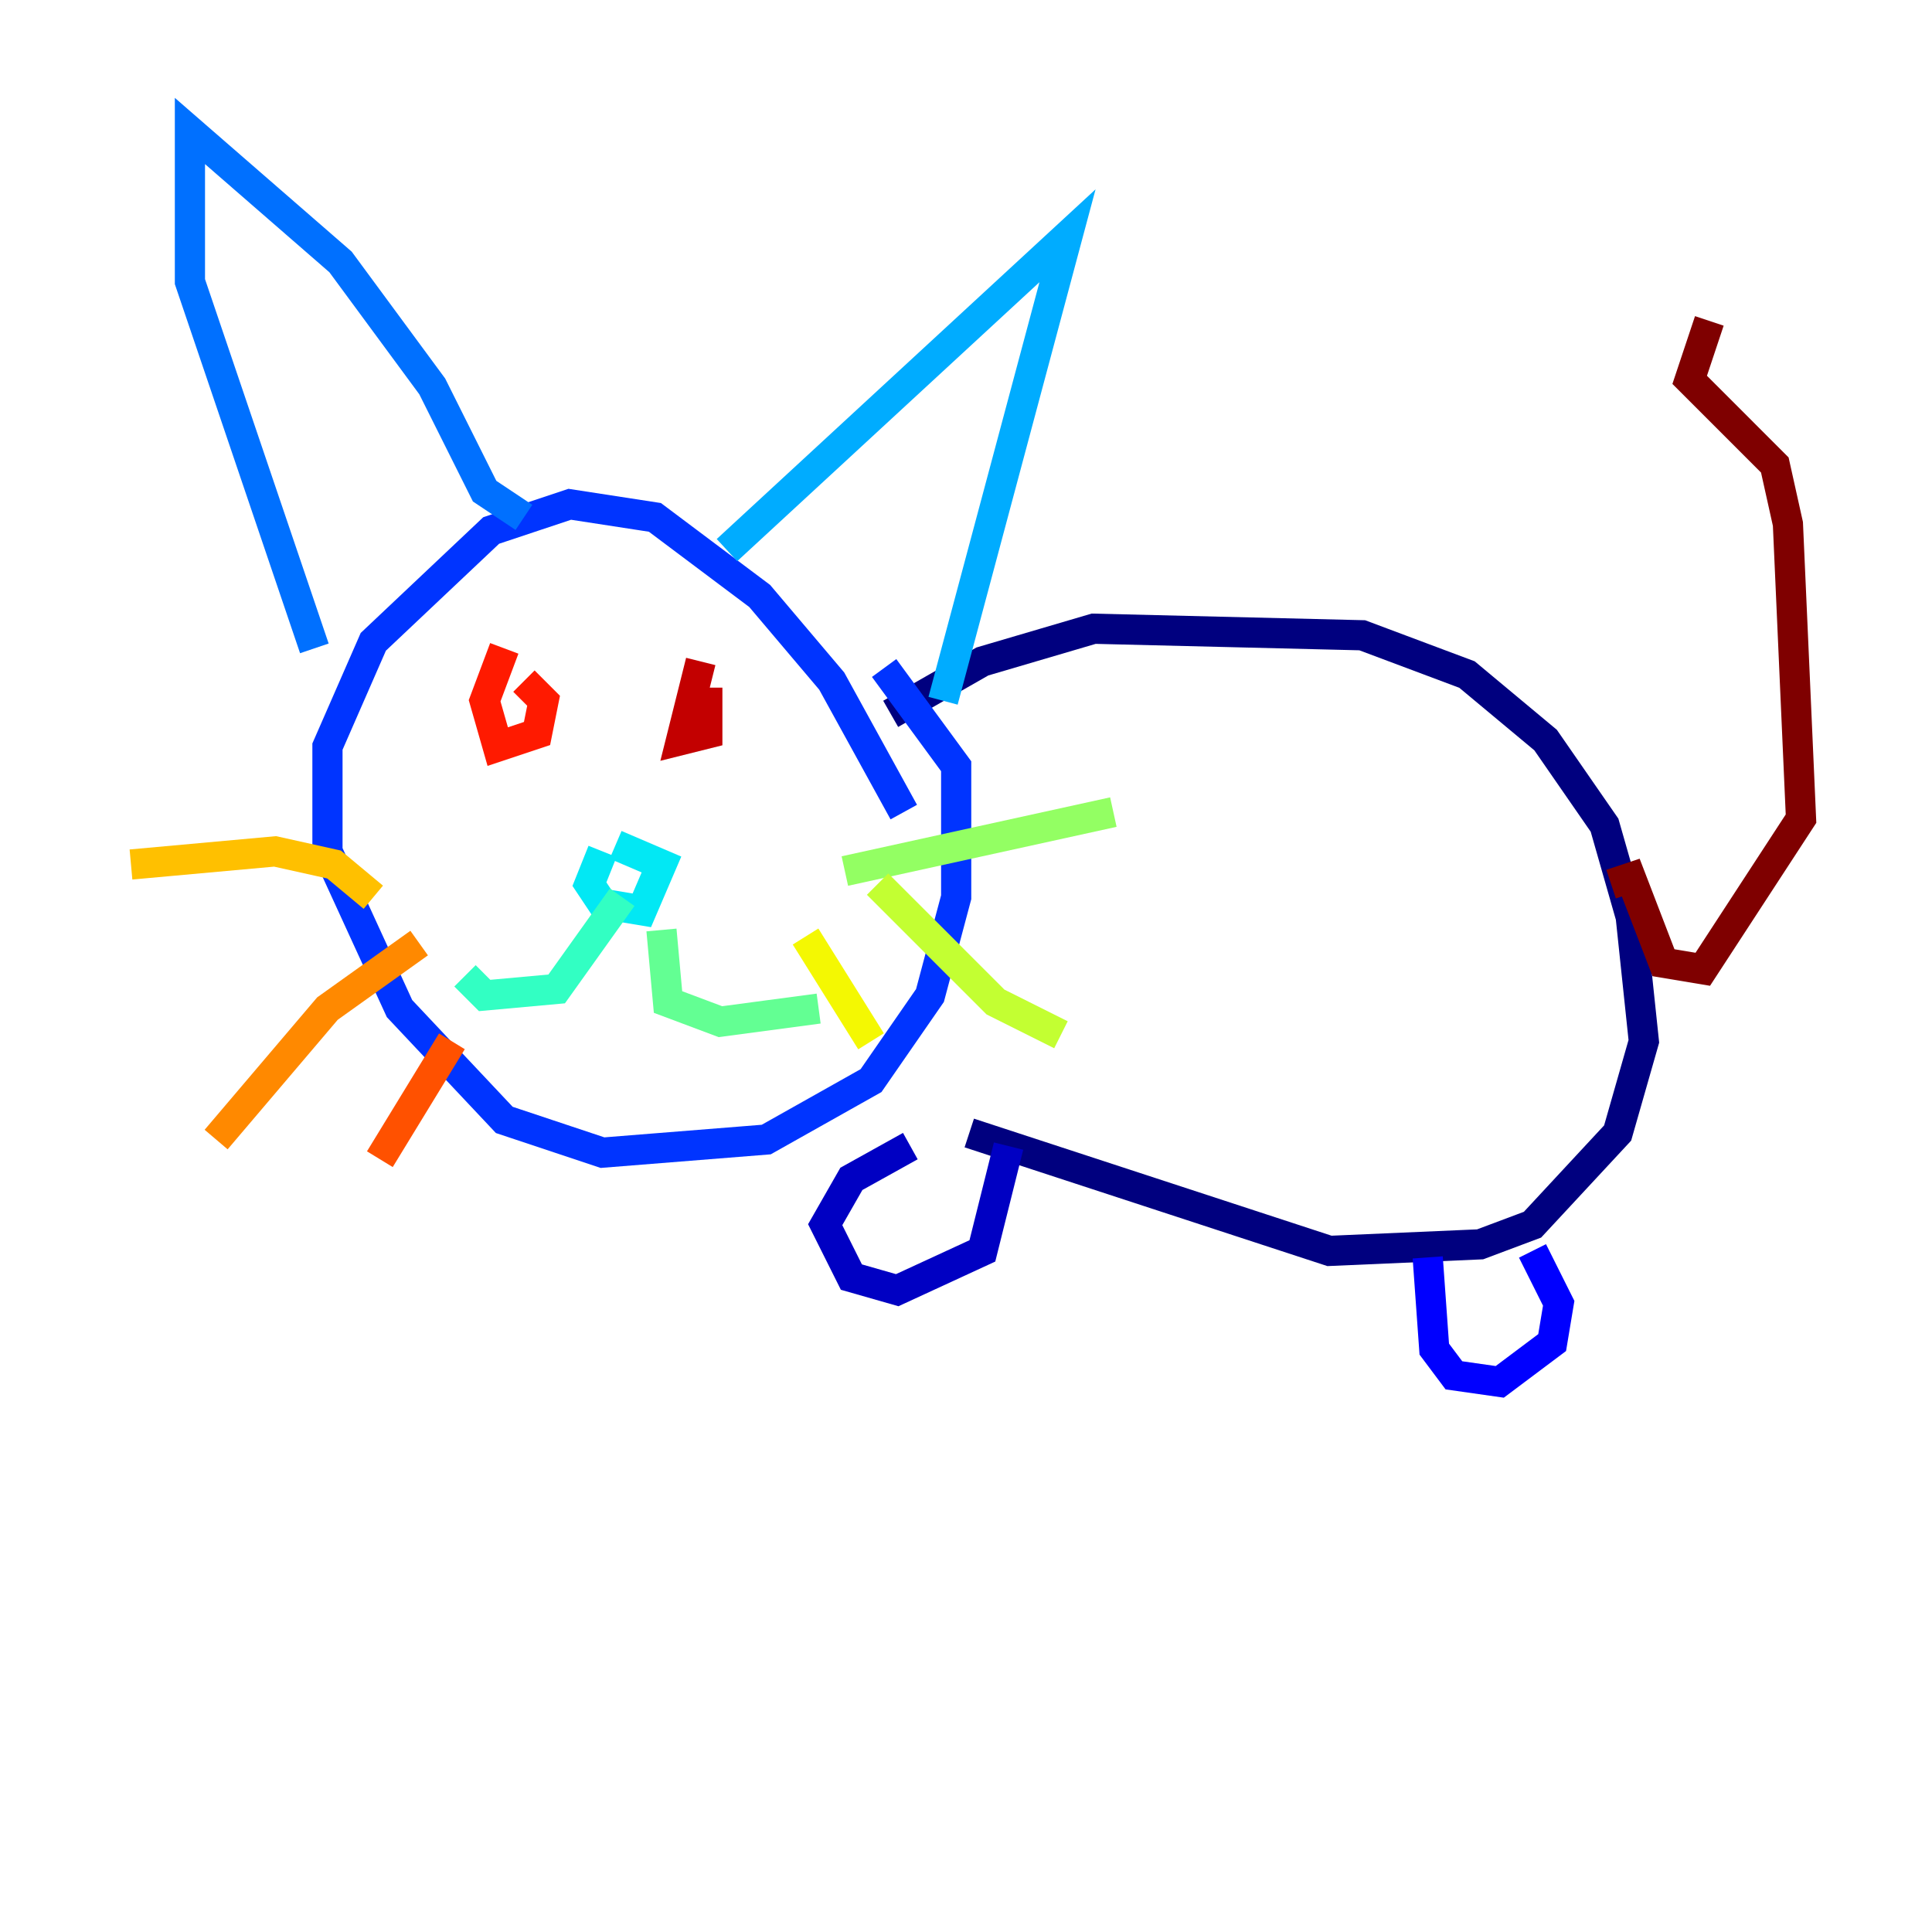<?xml version="1.0" encoding="utf-8" ?>
<svg baseProfile="tiny" height="128" version="1.2" viewBox="0,0,128,128" width="128" xmlns="http://www.w3.org/2000/svg" xmlns:ev="http://www.w3.org/2001/xml-events" xmlns:xlink="http://www.w3.org/1999/xlink"><defs /><polyline fill="none" points="59.01,47.295 65.085,43.824 72.461,41.654 90.251,42.088 97.193,44.691 102.4,49.031 106.305,54.671 108.041,60.746 108.909,68.99 107.173,75.064 101.532,81.139 98.061,82.441 88.081,82.875 64.217,75.064" stroke="#00007f" stroke-width="2" /><polyline fill="none" points="60.312,75.932 56.407,78.102 54.671,81.139 56.407,84.61 59.444,85.478 65.085,82.875 66.82,75.932" stroke="#0000c3" stroke-width="2" /><polyline fill="none" points="94.59,83.308 95.024,89.383 96.325,91.119 99.363,91.552 102.834,88.949 103.268,86.346 101.532,82.875" stroke="#0000ff" stroke-width="2" /><polyline fill="none" points="59.878,53.803 55.105,45.125 50.332,39.485 43.39,34.278 37.749,33.41 32.542,35.146 24.732,42.522 21.695,49.464 21.695,56.407 26.468,66.82 33.41,74.197 39.919,76.366 50.766,75.498 57.709,71.593 61.614,65.953 63.349,59.444 63.349,50.766 58.576,44.258" stroke="#0034ff" stroke-width="2" /><polyline fill="none" points="20.827,42.956 12.583,18.658 12.583,8.678 22.563,17.356 28.637,25.6 32.108,32.542 34.712,34.278" stroke="#0070ff" stroke-width="2" /><polyline fill="none" points="48.163,36.447 70.725,15.62 62.481,46.427" stroke="#00acff" stroke-width="2" /><polyline fill="none" points="39.919,56.407 39.051,58.576 39.919,59.878 42.522,60.312 43.824,57.275 40.786,55.973" stroke="#02e8f4" stroke-width="2" /><polyline fill="none" points="41.22,59.444 36.881,65.519 32.108,65.953 30.807,64.651" stroke="#32ffc3" stroke-width="2" /><polyline fill="none" points="43.824,61.614 44.258,66.386 47.729,67.688 54.237,66.82" stroke="#63ff93" stroke-width="2" /><polyline fill="none" points="55.973,57.709 73.763,53.803" stroke="#93ff63" stroke-width="2" /><polyline fill="none" points="58.142,58.576 65.953,66.386 70.291,68.556" stroke="#c3ff32" stroke-width="2" /><polyline fill="none" points="53.37,62.047 57.709,68.99" stroke="#f4f802" stroke-width="2" /><polyline fill="none" points="24.732,59.444 22.129,57.275 18.224,56.407 8.678,57.275" stroke="#ffc000" stroke-width="2" /><polyline fill="none" points="27.77,62.481 21.695,66.82 14.319,75.498" stroke="#ff8900" stroke-width="2" /><polyline fill="none" points="29.939,68.99 25.166,76.8" stroke="#ff5100" stroke-width="2" /><polyline fill="none" points="33.41,42.956 32.108,46.427 32.976,49.464 35.58,48.597 36.014,46.427 34.712,45.125" stroke="#ff1a00" stroke-width="2" /><polyline fill="none" points="46.427,43.824 45.125,49.031 46.861,48.597 46.861,45.559" stroke="#c30000" stroke-width="2" /><polyline fill="none" points="106.739,58.576 108.041,58.142 110.21,63.783 112.814,64.217 119.322,54.237 118.454,34.712 117.586,30.807 111.946,25.166 113.248,21.261" stroke="#7f0000" stroke-width="2" /></svg>